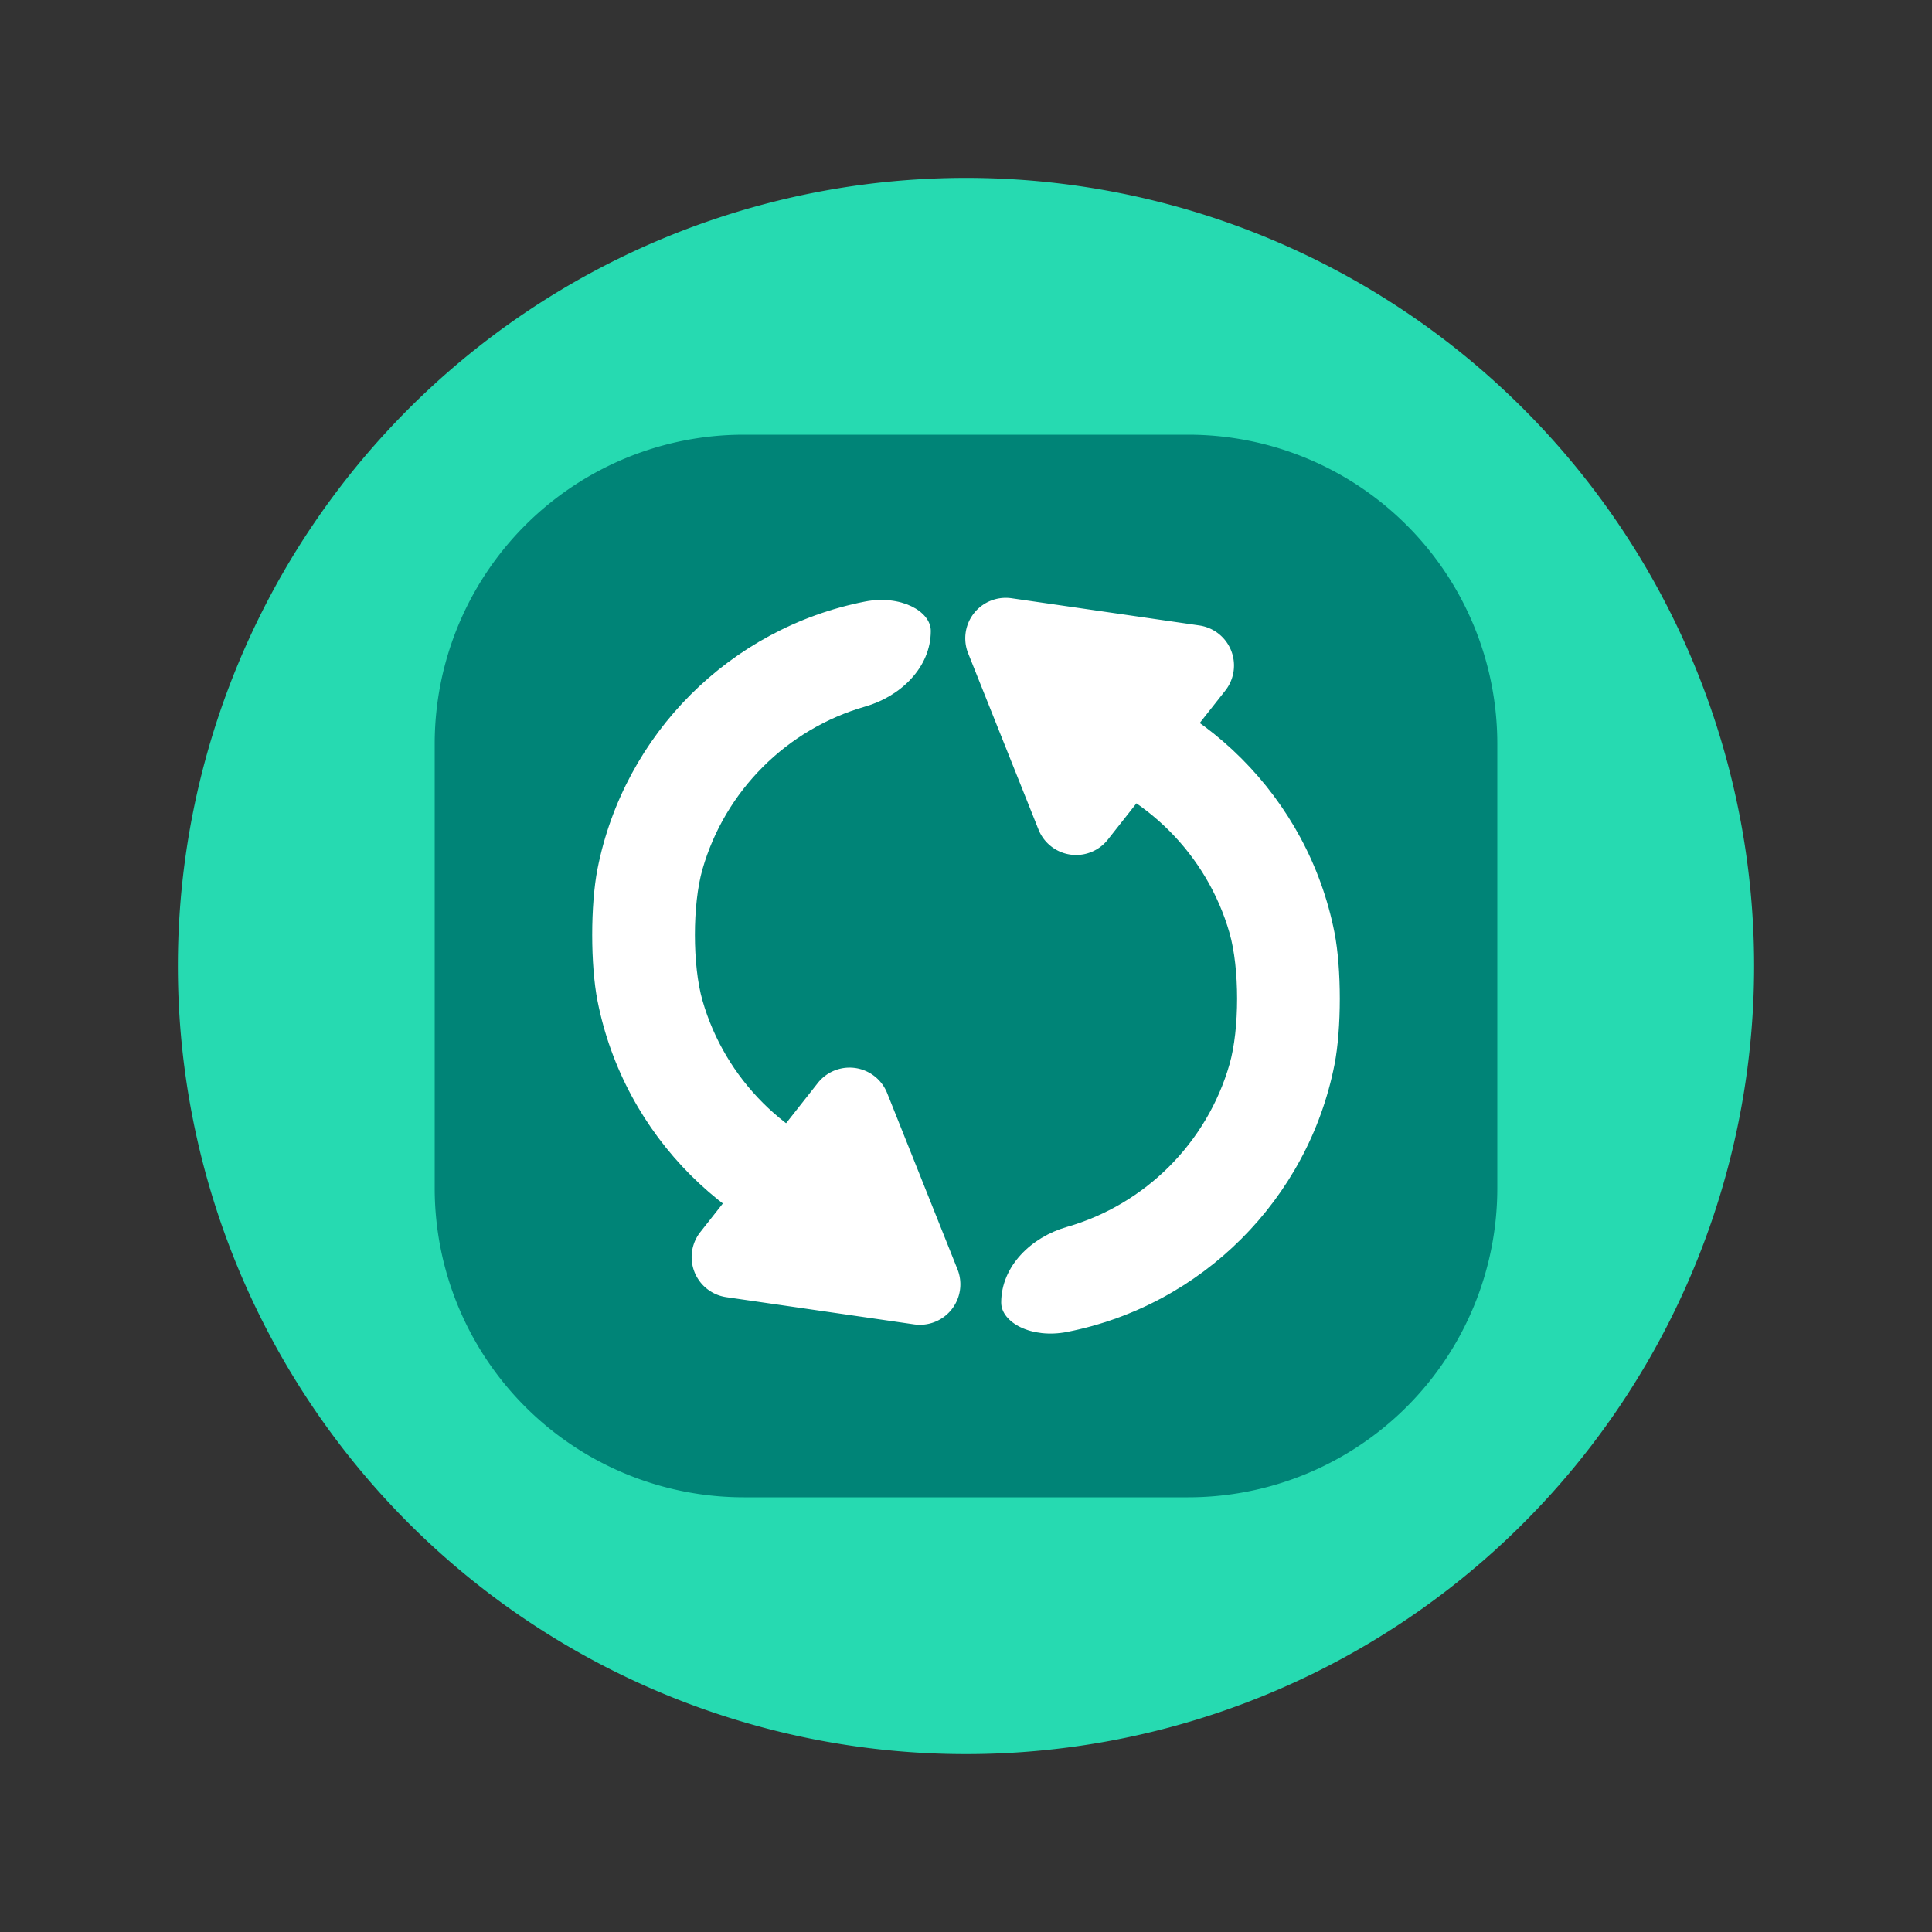 <?xml version="1.0" encoding="UTF-8" standalone="no"?>
<svg
   xmlns:dc="http://purl.org/dc/elements/1.1/"
   xmlns:cc="http://creativecommons.org/ns#"
   xmlns:rdf="http://www.w3.org/1999/02/22-rdf-syntax-ns#"
   xmlns:svg="http://www.w3.org/2000/svg"
   xmlns="http://www.w3.org/2000/svg"
   xmlns:sodipodi="http://sodipodi.sourceforge.net/DTD/sodipodi-0.dtd"
   xmlns:inkscape="http://www.inkscape.org/namespaces/inkscape"
   width="1000mm"
   height="1000mm"
   viewBox="0 0 1000 1000"
   version="1.1"
   id="svg8"
   inkscape:version="1.0.2-2 (e86c870879, 2021-01-15)"
   sodipodi:docname="logo.svg">
  <rect x="0" y="0" width="1000" height="1000" fill="#333333" stroke="none"/>
  <defs
     id="defs2">
    <inkscape:path-effect
       effect="fillet_chamfer"
       id="path-effect884"
       is_visible="true"
       lpeversion="1"
       satellites_param="F,0,0,1,0,47.625,0,1 @ F,0,0,1,0,47.625,0,1 @ F,0,0,1,0,47.625,0,1 @ F,0,0,1,0,47.625,0,1 @ F,0,0,1,0,47.625,0,1 @ F,0,0,1,0,47.625,0,1"
       unit="px"
       method="auto"
       mode="F"
       radius="180"
       chamfer_steps="1"
       flexible="false"
       use_knot_distance="true"
       apply_no_radius="true"
       apply_with_radius="true"
       only_selected="false"
       hide_knots="false" />
    <inkscape:path-effect
       effect="fillet_chamfer"
       id="path-effect860"
       is_visible="true"
       lpeversion="1"
       satellites_param="F,0,0,1,0,34.396,0,1 @ F,0,0,1,0,34.396,0,1 @ F,0,0,1,0,34.396,0,1 @ F,0,0,1,0,34.396,0,1 @ F,0,0,1,0,34.396,0,1 @ F,0,0,1,0,34.396,0,1"
       unit="px"
       method="auto"
       mode="F"
       radius="130"
       chamfer_steps="1"
       flexible="false"
       use_knot_distance="true"
       apply_no_radius="true"
       apply_with_radius="true"
       only_selected="false"
       hide_knots="false" />
    <inkscape:path-effect
       effect="fillet_chamfer"
       id="path-effect837"
       is_visible="true"
       lpeversion="1"
       satellites_param="F,0,0,1,0,34.396,0,1 @ F,0,0,1,0,34.396,0,1 @ F,0,0,1,0,34.396,0,1 @ F,0,0,1,0,34.396,0,1 @ F,0,0,1,0,34.396,0,1 @ F,0,0,1,0,34.396,0,1"
       unit="px"
       method="auto"
       mode="F"
       radius="130"
       chamfer_steps="1"
       flexible="false"
       use_knot_distance="true"
       apply_no_radius="true"
       apply_with_radius="true"
       only_selected="false"
       hide_knots="false" />
    <inkscape:path-effect
       effect="fillet_chamfer"
       id="path-effect893"
       is_visible="true"
       lpeversion="1"
       satellites_param="F,0,0,1,0,47.625,0,1 @ F,0,0,1,0,47.625,0,1 @ F,0,0,1,0,47.625,0,1 @ F,0,0,1,0,47.625,0,1 @ F,0,0,1,0,47.625,0,1 @ F,0,0,1,0,47.625,0,1"
       unit="px"
       method="auto"
       mode="F"
       radius="180"
       chamfer_steps="1"
       flexible="false"
       use_knot_distance="true"
       apply_no_radius="true"
       apply_with_radius="true"
       only_selected="false"
       hide_knots="false" />
    <inkscape:path-effect
       effect="fillet_chamfer"
       id="path-effect858"
       is_visible="true"
       lpeversion="1"
       satellites_param="F,0,0,1,0,160,0,1 @ F,0,0,1,0,160,0,1 @ F,0,0,1,0,160,0,1 @ F,0,0,1,0,160,0,1"
       unit="mm"
       method="auto"
       mode="F"
       radius="160"
       chamfer_steps="1"
       flexible="false"
       use_knot_distance="true"
       apply_no_radius="true"
       apply_with_radius="true"
       only_selected="false"
       hide_knots="false" />
    <inkscape:path-effect
       effect="fillet_chamfer"
       id="path-effect835"
       is_visible="true"
       lpeversion="1"
       satellites_param="F,0,0,1,0,480,0,1 @ F,0,0,1,0,480,0,1 @ F,0,0,1,0,480,0,1 @ F,0,0,1,0,480,0,1"
       unit="mm"
       method="auto"
       mode="F"
       radius="480"
       chamfer_steps="1"
       flexible="false"
       use_knot_distance="true"
       apply_no_radius="true"
       apply_with_radius="true"
       only_selected="false"
       hide_knots="false" />
  </defs>
  <sodipodi:namedview
     id="base"
     pagecolor="#ffffff"
     bordercolor="#666666"
     borderopacity="1.0"
     inkscape:pageopacity="0.0"
     inkscape:pageshadow="2"
     inkscape:zoom="0.175"
     inkscape:cx="1329.417"
     inkscape:cy="1962.5013"
     inkscape:document-units="mm"
     inkscape:current-layer="layer1"
     inkscape:document-rotation="0"
     showgrid="false"
     inkscape:window-width="1920"
     inkscape:window-height="1013"
     inkscape:window-x="-9"
     inkscape:window-y="242"
     inkscape:window-maximized="1" />
  <g
     inkscape:label="Warstwa 1"
     inkscape:groupmode="layer"
     id="layer1">
    <path
       style="fill:#26dab1;stroke-width:3.969;fill-opacity:1"
       id="rect833"
       width="800"
       height="800"
       x="100"
       y="100"
       inkscape:path-effect="#path-effect835"
       d="M 580,100 A 407.922,407.922 56.31 0 1 900,580 407.922,407.922 146.31 0 1 420,900 407.922,407.922 56.31 0 1 100,420 407.922,407.922 146.31 0 1 580,100 Z"
       sodipodi:type="rect" />
    <path
       style="fill:#008477;fill-opacity:1;stroke-width:3.969"
       id="rect833-2"
       width="550"
       height="550"
       x="225"
       y="225"
       inkscape:path-effect="#path-effect858"
       sodipodi:type="rect"
       d="M 385,225 H 615 A 160,160 45 0 1 775,385 V 615 A 160,160 135 0 1 615,775 H 385 A 160,160 45 0 1 225,615 V 385 A 160,160 135 0 1 385,225 Z" />
    <path
       id="path861"
       style="fill:#ffffff;fill-opacity:1;stroke-width:3.969"
       d="m 518.218,375.456 c 0,10.215 15.753,18.025 33.953,23.244 40.598,11.642 72.592,43.636 84.233,84.233 5.219,18.201 5.219,49.706 -10e-6,67.907 -11.642,40.598 -43.636,72.592 -84.233,84.233 -18.201,5.219 -33.953,20.148 -33.953,39.145 0,10.215 15.572,18.841 34.181,15.175 69.689,-13.73 124.595,-68.636 138.326,-138.326 3.666,-18.609 3.666,-49.753 0,-68.361 -13.73,-69.689 -68.636,-124.595 -138.326,-138.326 -18.609,-3.666 -34.181,12.079 -34.181,31.076 z"
       inkscape:path-effect="#path-effect837"
       inkscape:original-d="m 518.21765,341.06048 v 52.8909 A 122.93572,122.93572 0 0 1 641.15326,516.88699 122.93572,122.93572 0 0 1 518.21765,639.8226 v 52.89088 A 175.82666,175.82666 0 0 0 694.04414,516.88699 175.82666,175.82666 0 0 0 518.21765,341.06048 Z" />
    <path
       sodipodi:type="star"
       style="fill:#ffffff;fill-opacity:1;stroke-width:5.204"
       id="path889"
       sodipodi:sides="3"
       sodipodi:cx="426.35712"
       sodipodi:cy="388.55951"
       sodipodi:r1="129.39819"
       sodipodi:r2="64.699104"
       sodipodi:arg1="0.81018647"
       sodipodi:arg2="1.857384"
       inkscape:flatsided="false"
       inkscape:rounded="0"
       inkscape:randomized="0"
       d="M 469.877,468.835 453.75,464.082 346.259,432.405 a 27.496,27.496 76.42 0 1 -11.182,-46.294 l 12.179,-11.59 81.18,-77.252 a 27.496,27.496 16.42 0 1 45.683,13.463 l 3.947,16.342 26.312,108.929 a 27.496,27.496 136.42 0 1 -34.5,32.831 z"
       inkscape:transform-center-x="-1.2845487"
       inkscape:transform-center-y="19.794027"
       transform="matrix(0.471,0.599,-0.599,0.471,597.036,-72.919)"
       inkscape:path-effect="#path-effect893" />
    <path
       id="path861-4"
       style="fill:#ffffff;fill-opacity:1;stroke-width:3.969"
       d="m 481.782,625.323 c 0,-10.215 -15.753,-18.025 -33.953,-23.244 -40.598,-11.642 -72.592,-43.636 -84.233,-84.233 -5.219,-18.201 -5.219,-49.706 10e-6,-67.907 11.642,-40.598 43.636,-72.592 84.233,-84.233 18.201,-5.219 33.953,-20.148 33.953,-39.145 0,-10.215 -15.572,-18.841 -34.181,-15.175 -69.689,13.73 -124.595,68.636 -138.326,138.326 -3.666,18.609 -3.666,49.753 0,68.361 13.73,69.689 68.636,124.595 138.326,138.326 18.609,3.666 34.181,-12.079 34.181,-31.076 z"
       inkscape:path-effect="#path-effect860"
       inkscape:original-d="M 481.78235,659.71874 V 606.82785 A 122.93572,122.93572 0 0 1 358.84674,483.89224 122.93572,122.93572 0 0 1 481.78235,360.95663 v -52.89088 a 175.82666,175.82666 0 0 0 -175.82649,175.82649 175.82666,175.82666 0 0 0 175.82649,175.8265 z" />
    <path
       sodipodi:type="star"
       style="fill:#ffffff;fill-opacity:1;stroke-width:5.204"
       id="path889-6"
       sodipodi:sides="3"
       sodipodi:cx="426.35712"
       sodipodi:cy="388.55951"
       sodipodi:r1="129.39819"
       sodipodi:r2="64.699104"
       sodipodi:arg1="0.81018647"
       sodipodi:arg2="1.857384"
       inkscape:flatsided="false"
       inkscape:rounded="0"
       inkscape:randomized="0"
       inkscape:transform-center-x="1.2845652"
       inkscape:transform-center-y="-19.793979"
       transform="matrix(-0.471,-0.599,0.599,-0.471,399.67,1068.057)"
       inkscape:path-effect="#path-effect884"
       d="M 469.877,468.835 453.75,464.082 346.259,432.405 a 27.496,27.496 76.42 0 1 -11.182,-46.294 l 12.179,-11.59 81.18,-77.252 a 27.496,27.496 16.42 0 1 45.683,13.463 l 3.947,16.342 26.312,108.929 a 27.496,27.496 136.42 0 1 -34.5,32.831 z" />
  </g>
</svg>
